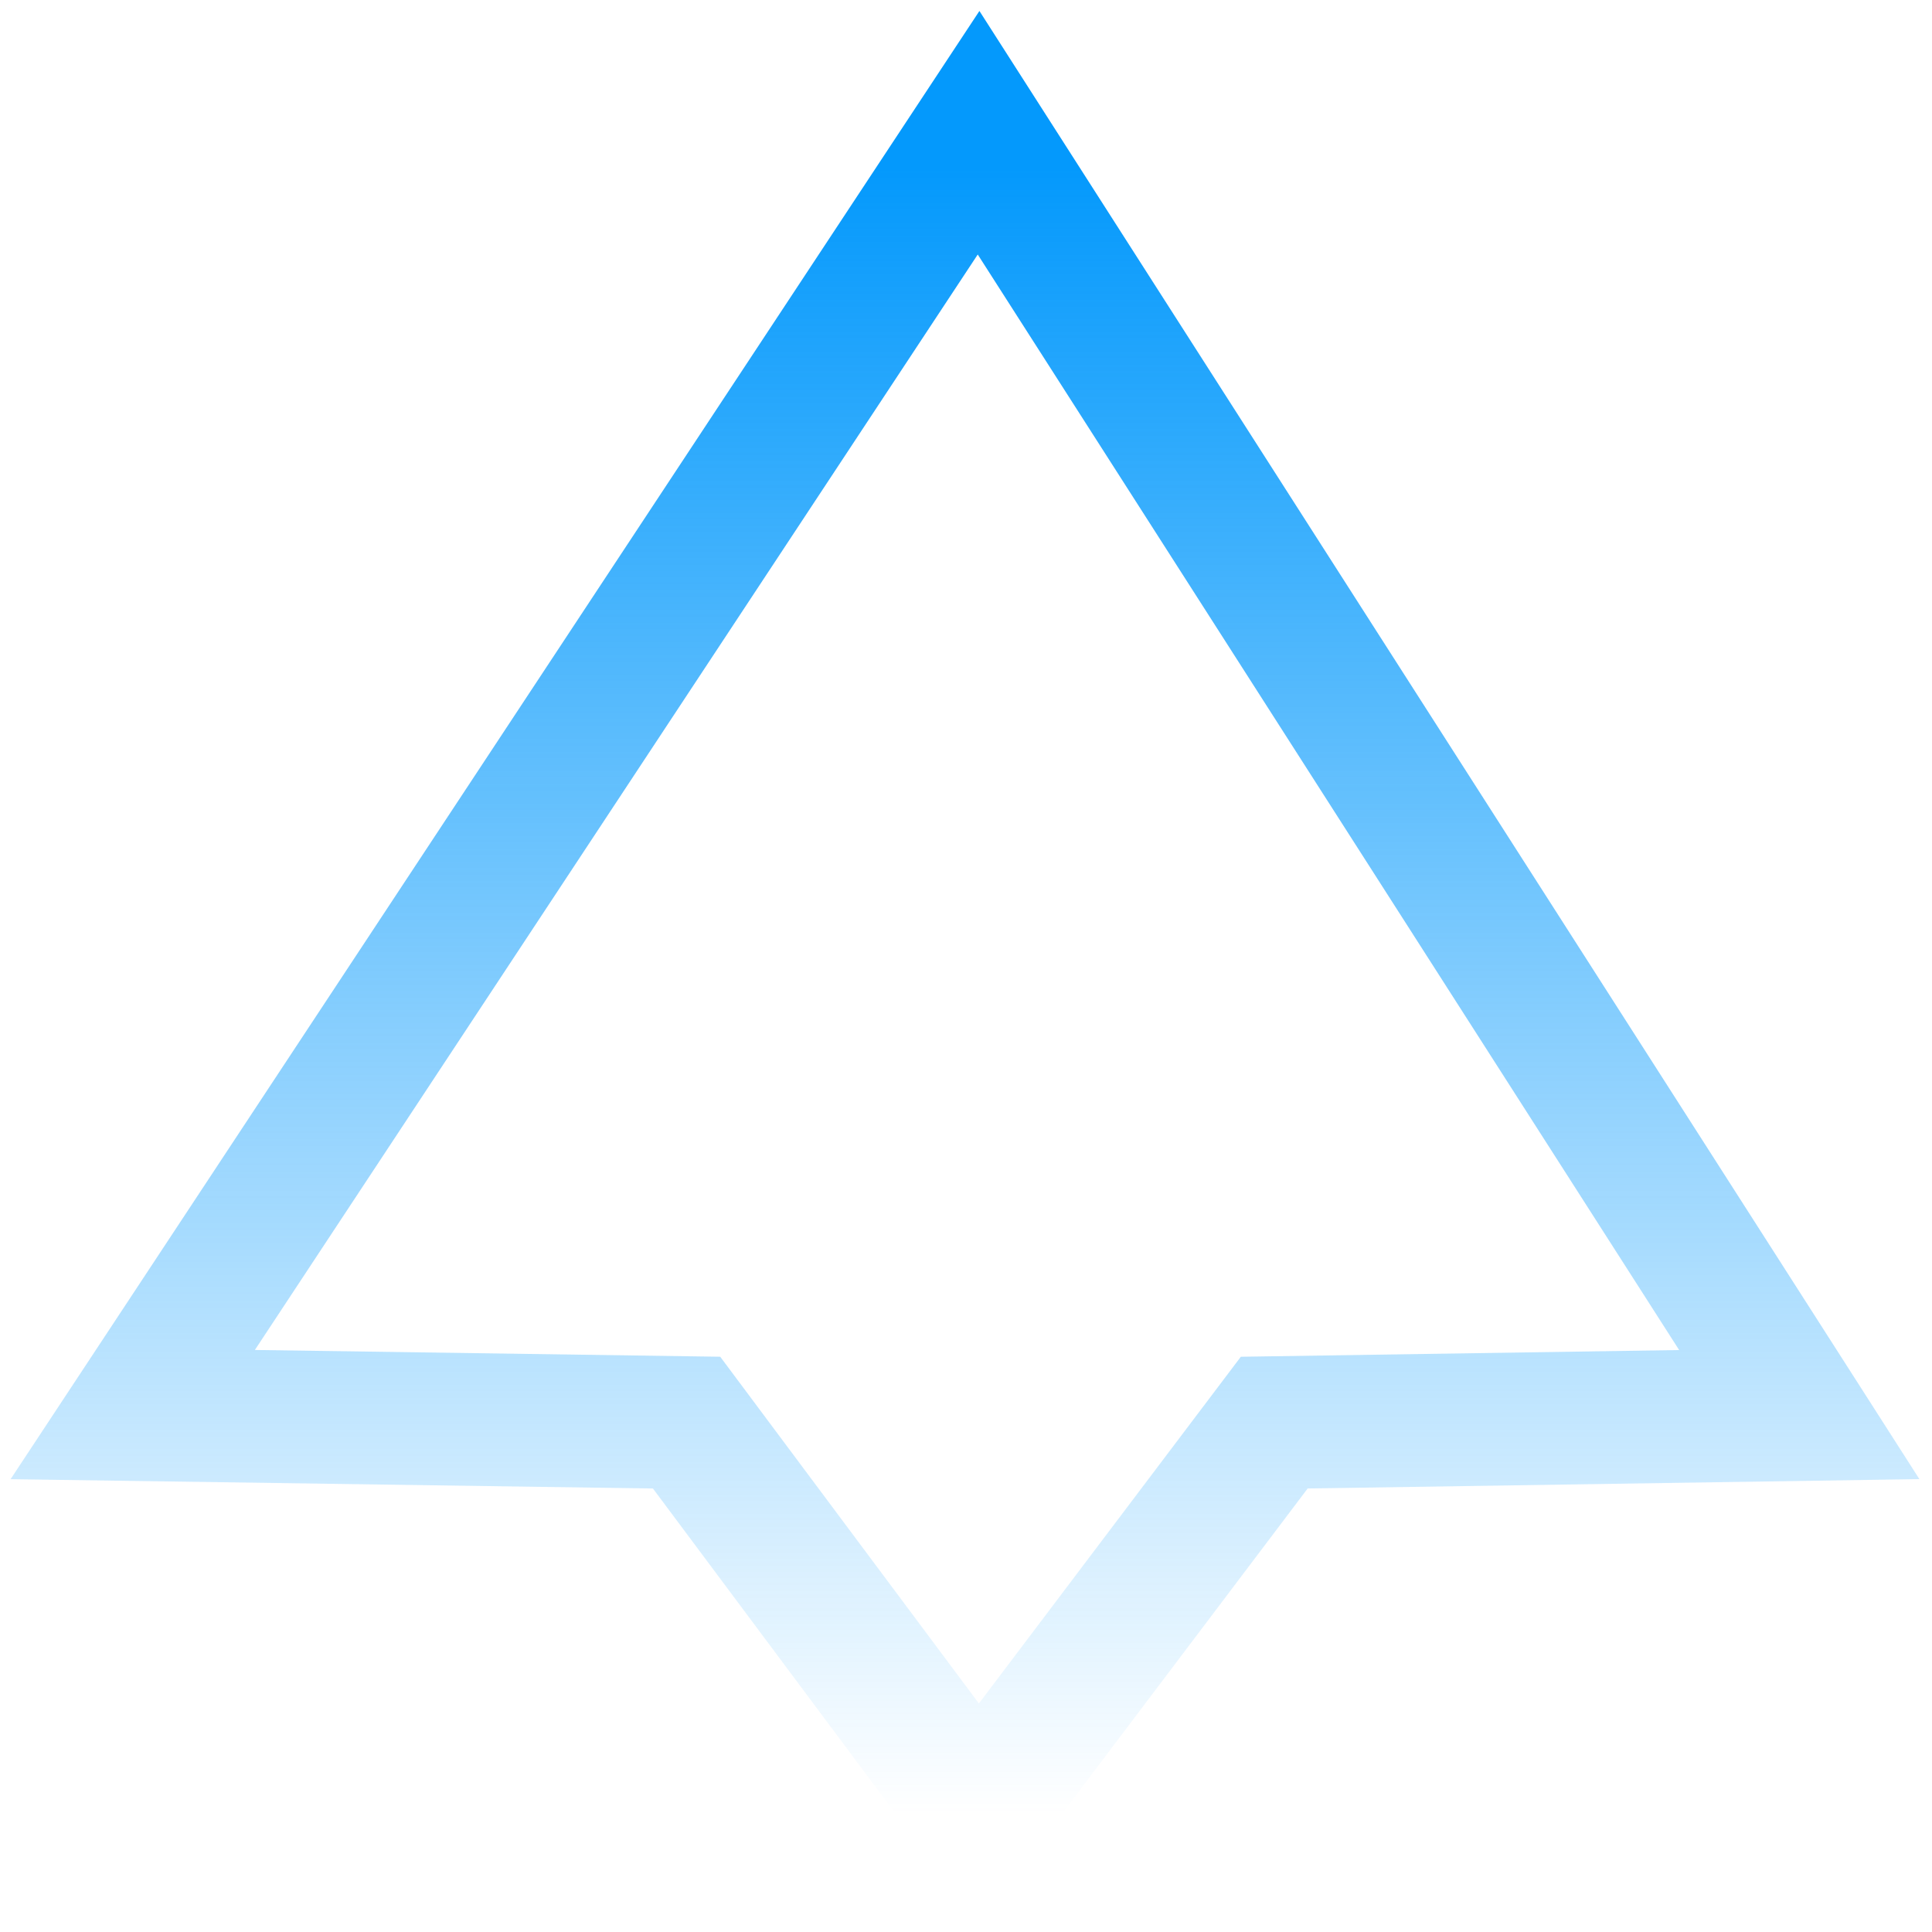 <svg width="131" height="131" viewBox="0 0 131 131" fill="none" xmlns="http://www.w3.org/2000/svg">
<path d="M9 95.916L66.353 9L122 95.916L86.401 96.461L66.353 123L46.553 96.461L9 95.916Z" stroke="url(#paint0_linear_420_449)" stroke-width="9"/>
<defs>
<linearGradient id="paint0_linear_420_449" x1="65.5" y1="11.37" x2="65.5" y2="123" gradientUnits="userSpaceOnUse">
<stop stop-color="#0499FC"/>
<stop offset="1" stop-color="#0499FC" stop-opacity="0"/>
</linearGradient>
</defs>
</svg>
